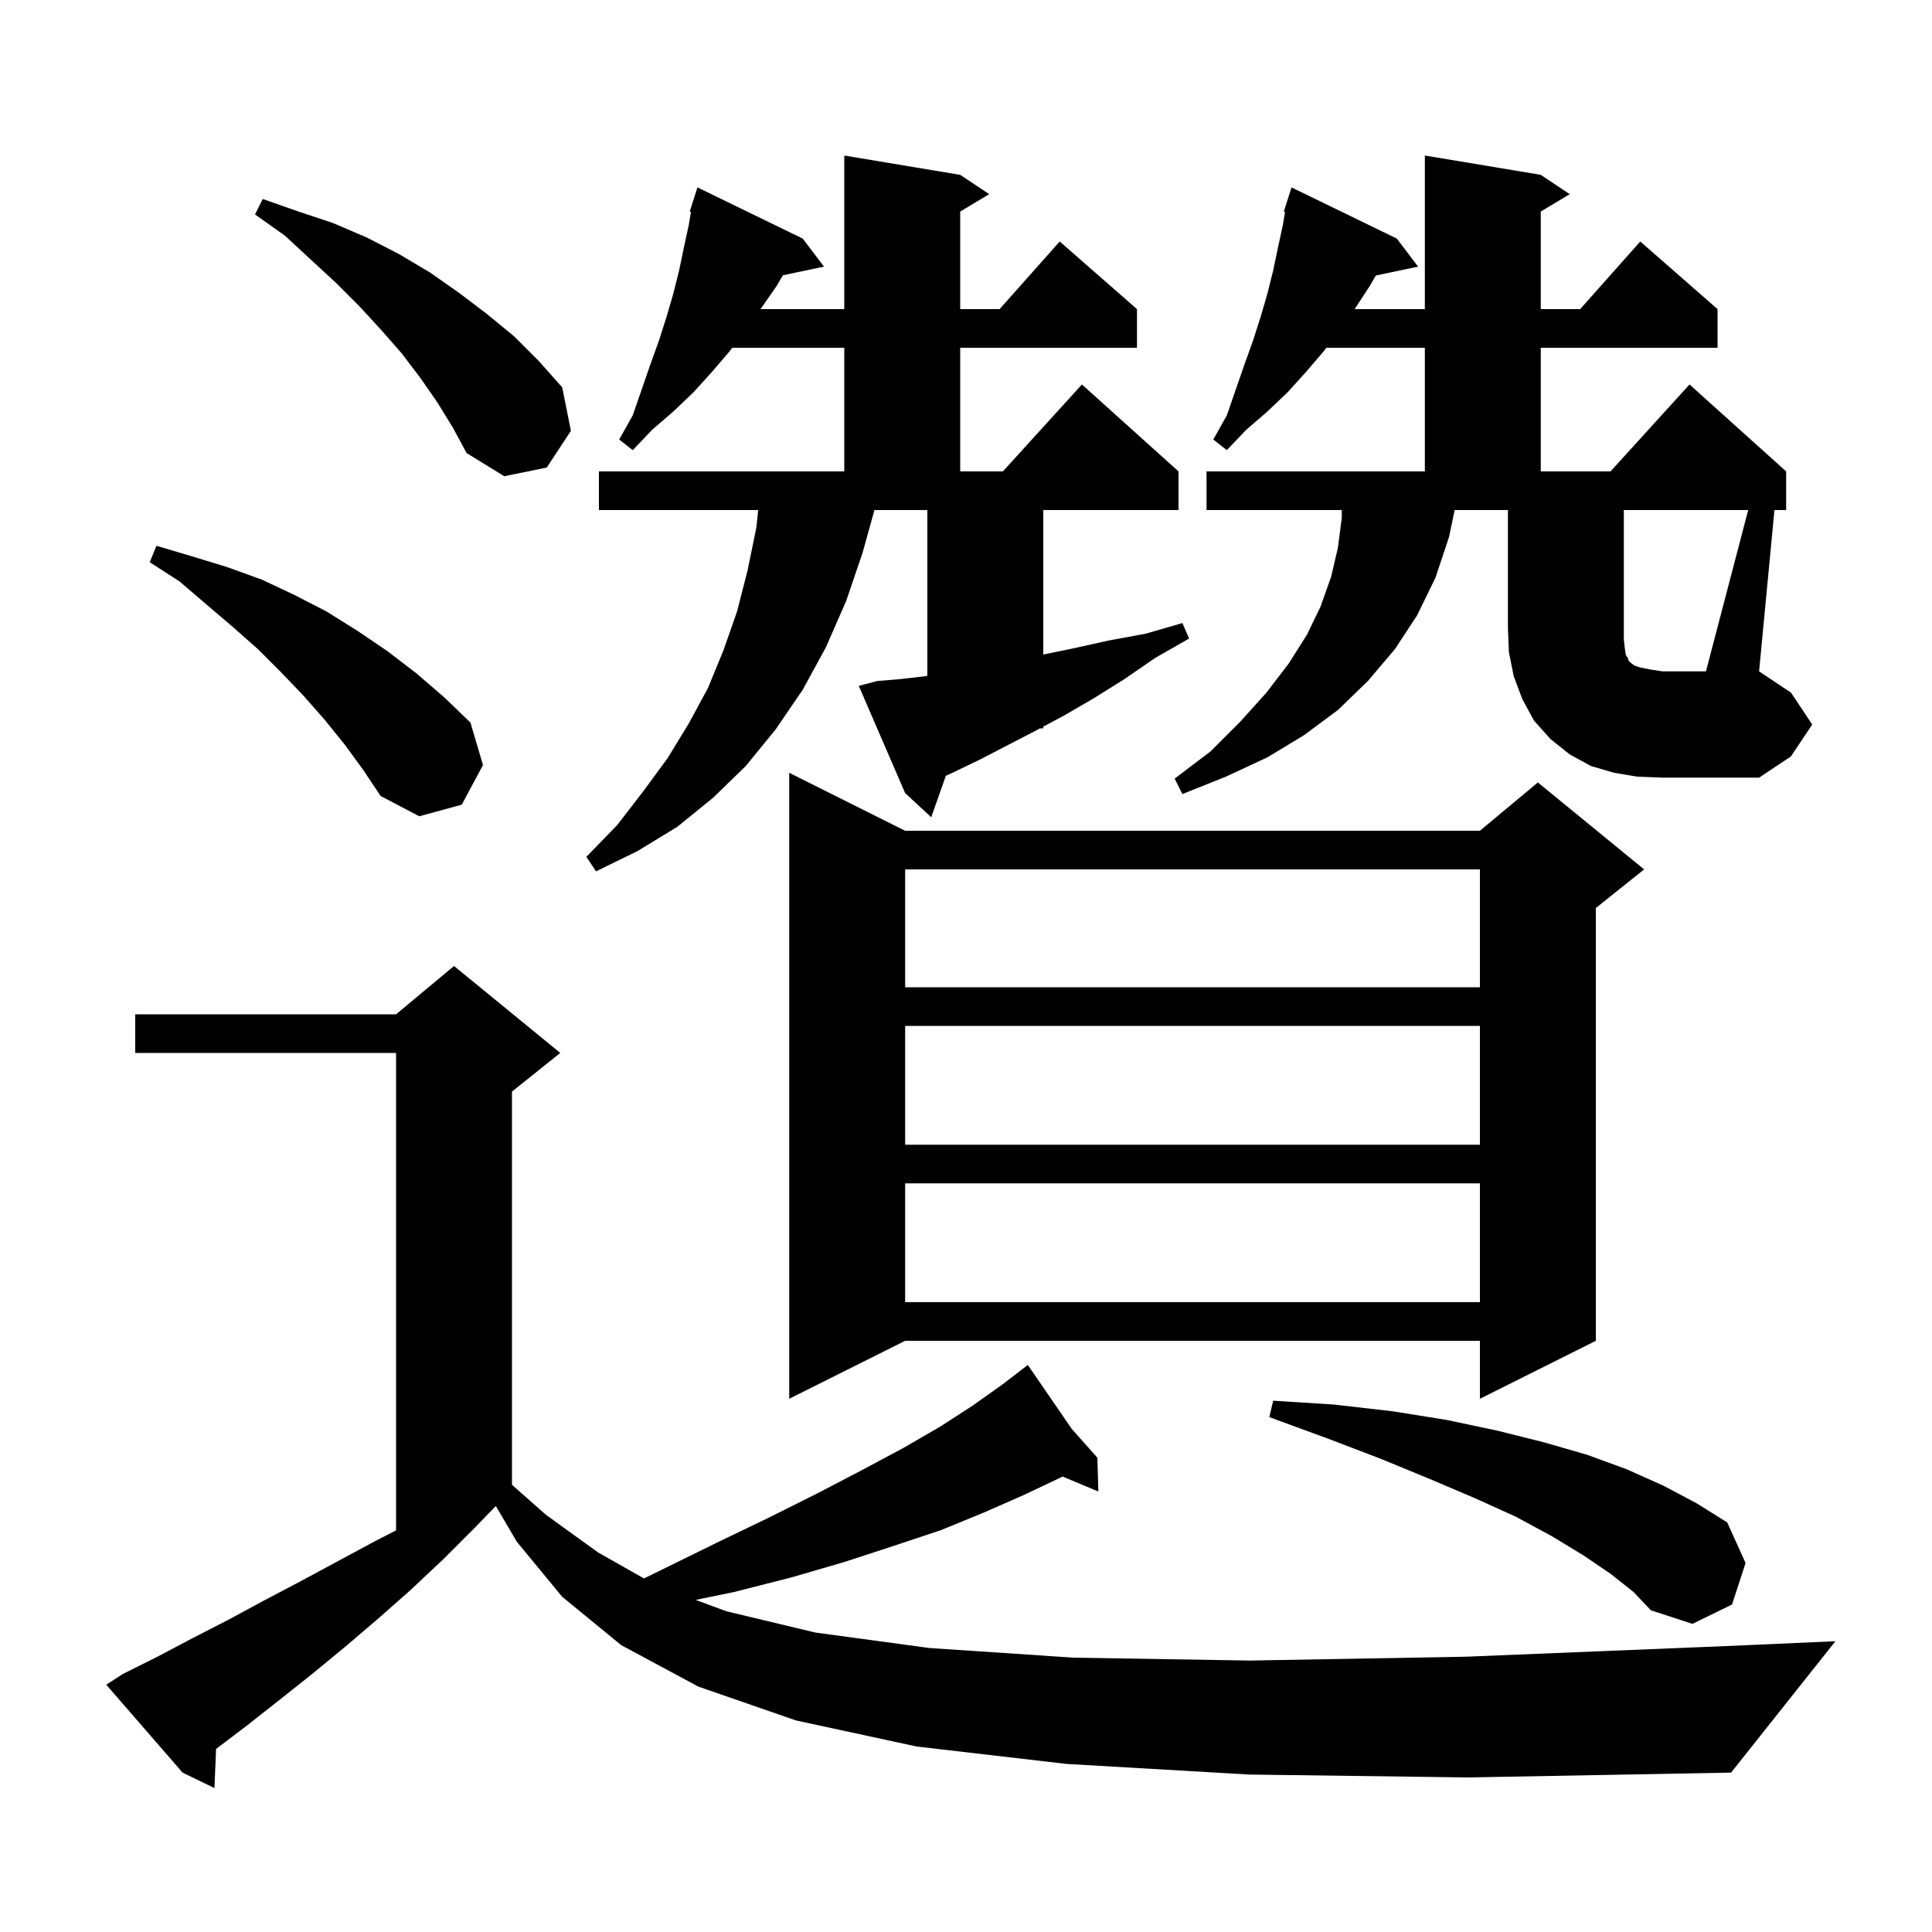 <svg xmlns="http://www.w3.org/2000/svg" xmlns:xlink="http://www.w3.org/1999/xlink" version="1.1" baseProfile="full" viewBox="0 0 200 200" width="200" height="200">
<g fill="black">
<path d="M 129.3 183.7 L 110.4 182.6 L 94.9 180.8 L 82.4 178.1 L 72.3 174.6 L 64.3 170.3 L 58.2 165.3 L 53.5 159.6 L 51.33 155.905 L 49.2 158.1 L 45.9 161.4 L 42.5 164.6 L 39.1 167.6 L 35.7 170.5 L 32.3 173.3 L 28.9 176.0 L 25.6 178.6 L 22.369 181.048 L 22.2 185.1 L 18.9 183.5 L 11.0 174.4 L 12.7 173.3 L 16.3 171.5 L 19.9 169.6 L 23.6 167.7 L 27.3 165.7 L 31.1 163.7 L 38.9 159.5 L 41.0 158.424 L 41.0 109.0 L 14.0 109.0 L 14.0 105.0 L 41.0 105.0 L 47.0 100.0 L 58.0 109.0 L 53.0 113.0 L 53.0 153.704 L 56.5 156.8 L 61.9 160.7 L 66.667 163.401 L 68.5 162.5 L 74.2 159.7 L 79.6 157.1 L 84.6 154.6 L 89.2 152.2 L 93.5 149.9 L 97.3 147.7 L 100.7 145.5 L 103.8 143.3 L 105.597 141.918 L 105.5 141.8 L 105.602 141.914 L 106.4 141.3 L 110.946 147.918 L 113.6 150.9 L 113.7 154.4 L 109.992 152.85 L 109.7 153.0 L 105.9 154.8 L 101.8 156.6 L 97.4 158.4 L 92.6 160.0 L 87.4 161.7 L 81.9 163.3 L 76.0 164.8 L 72.016 165.622 L 75.2 166.8 L 84.4 169.0 L 96.2 170.6 L 111.1 171.6 L 129.4 171.9 L 151.8 171.5 L 178.7 170.4 L 190.0 169.9 L 179.2 183.5 L 152.0 184.0 Z M 166.7 162.9 L 163.9 161.0 L 160.6 159.0 L 156.9 157.0 L 152.7 155.1 L 148.0 153.1 L 142.9 151.0 L 137.4 148.9 L 131.4 146.7 L 131.8 145.0 L 138.1 145.4 L 144.2 146.1 L 149.8 147.0 L 155.0 148.1 L 159.8 149.3 L 164.3 150.6 L 168.4 152.1 L 172.2 153.8 L 175.6 155.6 L 178.8 157.6 L 180.7 161.8 L 179.3 166.1 L 175.2 168.1 L 170.9 166.7 L 169.1 164.8 Z M 93.7 86.0 L 153.2 86.0 L 159.2 81.0 L 170.2 90.0 L 165.2 94.0 L 165.2 138.8 L 153.2 144.8 L 153.2 138.8 L 93.7 138.8 L 81.7 144.8 L 81.7 80.0 Z M 93.7 122.5 L 93.7 134.8 L 153.2 134.8 L 153.2 122.5 Z M 93.7 106.2 L 93.7 118.5 L 153.2 118.5 L 153.2 106.2 Z M 93.7 90.0 L 93.7 102.2 L 153.2 102.2 L 153.2 90.0 Z M 90.8 70.5 L 93.2 70.3 L 95.8 70.0 L 96.0 69.963 L 96.0 52.8 L 90.522 52.8 L 89.3 57.2 L 87.6 62.2 L 85.5 67.0 L 83.1 71.4 L 80.3 75.5 L 77.2 79.3 L 73.8 82.6 L 70.1 85.6 L 66.0 88.1 L 61.7 90.2 L 60.7 88.7 L 63.9 85.4 L 66.6 81.9 L 69.1 78.5 L 71.3 74.9 L 73.3 71.2 L 74.9 67.3 L 76.3 63.3 L 77.4 59.0 L 78.3 54.6 L 78.489 52.8 L 62.0 52.8 L 62.0 48.8 L 87.4 48.8 L 87.4 36.0 L 75.809 36.0 L 75.5 36.4 L 73.7 38.5 L 71.8 40.6 L 69.7 42.6 L 67.5 44.5 L 65.5 46.6 L 64.1 45.5 L 65.5 43.0 L 67.3 37.8 L 68.2 35.3 L 69.0 32.8 L 69.7 30.4 L 70.3 28.0 L 70.8 25.6 L 71.3 23.3 L 71.528 21.931 L 71.4 21.9 L 71.678 21.03 L 71.7 20.9 L 71.718 20.906 L 72.2 19.4 L 83.1 24.7 L 85.3 27.6 L 81.044 28.496 L 80.4 29.6 L 78.73 32.0 L 87.4 32.0 L 87.4 16.1 L 99.4 18.1 L 102.4 20.1 L 99.4 21.9 L 99.4 32.0 L 103.478 32.0 L 109.7 25.0 L 117.7 32.0 L 117.7 36.0 L 99.4 36.0 L 99.4 48.8 L 103.818 48.8 L 112.0 39.8 L 122.0 48.8 L 122.0 52.8 L 108.0 52.8 L 108.0 67.759 L 111.2 67.1 L 114.8 66.3 L 118.6 65.6 L 122.4 64.5 L 123.1 66.1 L 119.6 68.1 L 116.4 70.3 L 113.2 72.3 L 110.1 74.1 L 108.0 75.22 L 108.0 75.4 L 107.662 75.4 L 107.1 75.7 L 104.2 77.2 L 101.5 78.6 L 98.8 79.9 L 97.915 80.309 L 96.4 84.6 L 93.7 82.1 L 88.9 71.0 Z M 35.7 77.1 L 33.6 74.5 L 31.4 72.0 L 29.1 69.6 L 26.7 67.2 L 24.1 64.9 L 21.4 62.6 L 18.6 60.2 L 15.5 58.2 L 16.2 56.5 L 19.9 57.6 L 23.5 58.7 L 27.1 60.0 L 30.5 61.6 L 33.8 63.3 L 37.0 65.3 L 40.1 67.4 L 43.1 69.7 L 46.0 72.2 L 48.7 74.8 L 50.0 79.2 L 47.8 83.3 L 43.4 84.5 L 39.4 82.4 L 37.6 79.7 Z M 180.974 52.8 L 168.1 52.8 L 168.1 66.2 L 168.2 67.1 L 168.3 67.8 L 168.5 68.1 L 168.6 68.4 L 168.8 68.6 L 169.2 68.9 L 169.8 69.1 L 170.8 69.3 L 172.1 69.5 L 176.6 69.5 Z M 45.3 41.7 L 43.5 39.1 L 41.6 36.6 L 39.5 34.2 L 37.2 31.7 L 34.8 29.3 L 32.2 26.9 L 29.5 24.4 L 26.4 22.2 L 27.2 20.6 L 30.9 21.9 L 34.5 23.1 L 38.0 24.6 L 41.3 26.3 L 44.5 28.2 L 47.5 30.3 L 50.4 32.5 L 53.2 34.8 L 55.8 37.4 L 58.2 40.1 L 59.1 44.6 L 56.6 48.4 L 52.2 49.3 L 48.3 46.9 L 46.9 44.3 Z M 187.6 75.0 L 185.4 78.3 L 182.1 80.5 L 172.1 80.5 L 169.5 80.4 L 167.1 80.0 L 164.7 79.3 L 162.5 78.1 L 160.5 76.5 L 158.8 74.6 L 157.6 72.4 L 156.7 70.0 L 156.2 67.5 L 156.1 65.0 L 156.1 52.8 L 150.586 52.8 L 150.0 55.6 L 148.6 59.8 L 146.7 63.7 L 144.4 67.2 L 141.6 70.5 L 138.5 73.5 L 135.0 76.1 L 131.2 78.4 L 126.9 80.4 L 122.4 82.2 L 121.6 80.6 L 125.3 77.8 L 128.4 74.7 L 131.1 71.7 L 133.4 68.7 L 135.3 65.7 L 136.7 62.8 L 137.8 59.7 L 138.5 56.7 L 138.9 53.6 L 138.9 52.8 L 124.9 52.8 L 124.9 48.8 L 147.5 48.8 L 147.5 36.0 L 137.309 36.0 L 137.0 36.4 L 135.2 38.5 L 133.3 40.6 L 131.2 42.6 L 129.0 44.5 L 127.0 46.6 L 125.6 45.5 L 127.0 43.0 L 128.8 37.8 L 129.7 35.3 L 130.5 32.8 L 131.2 30.4 L 131.8 28.0 L 132.3 25.6 L 132.8 23.3 L 133.028 21.931 L 132.9 21.9 L 133.178 21.03 L 133.2 20.9 L 133.218 20.906 L 133.7 19.4 L 144.6 24.7 L 146.8 27.6 L 142.43 28.52 L 141.8 29.6 L 140.3 31.9 L 140.23 32.0 L 147.5 32.0 L 147.5 16.1 L 159.5 18.1 L 162.5 20.1 L 159.5 21.9 L 159.5 32.0 L 163.578 32.0 L 169.8 25.0 L 177.8 32.0 L 177.8 36.0 L 159.5 36.0 L 159.5 48.8 L 166.718 48.8 L 174.9 39.8 L 184.9 48.8 L 184.9 52.8 L 183.69 52.8 L 182.1 69.5 L 185.4 71.7 Z " />
</g>
</svg>
